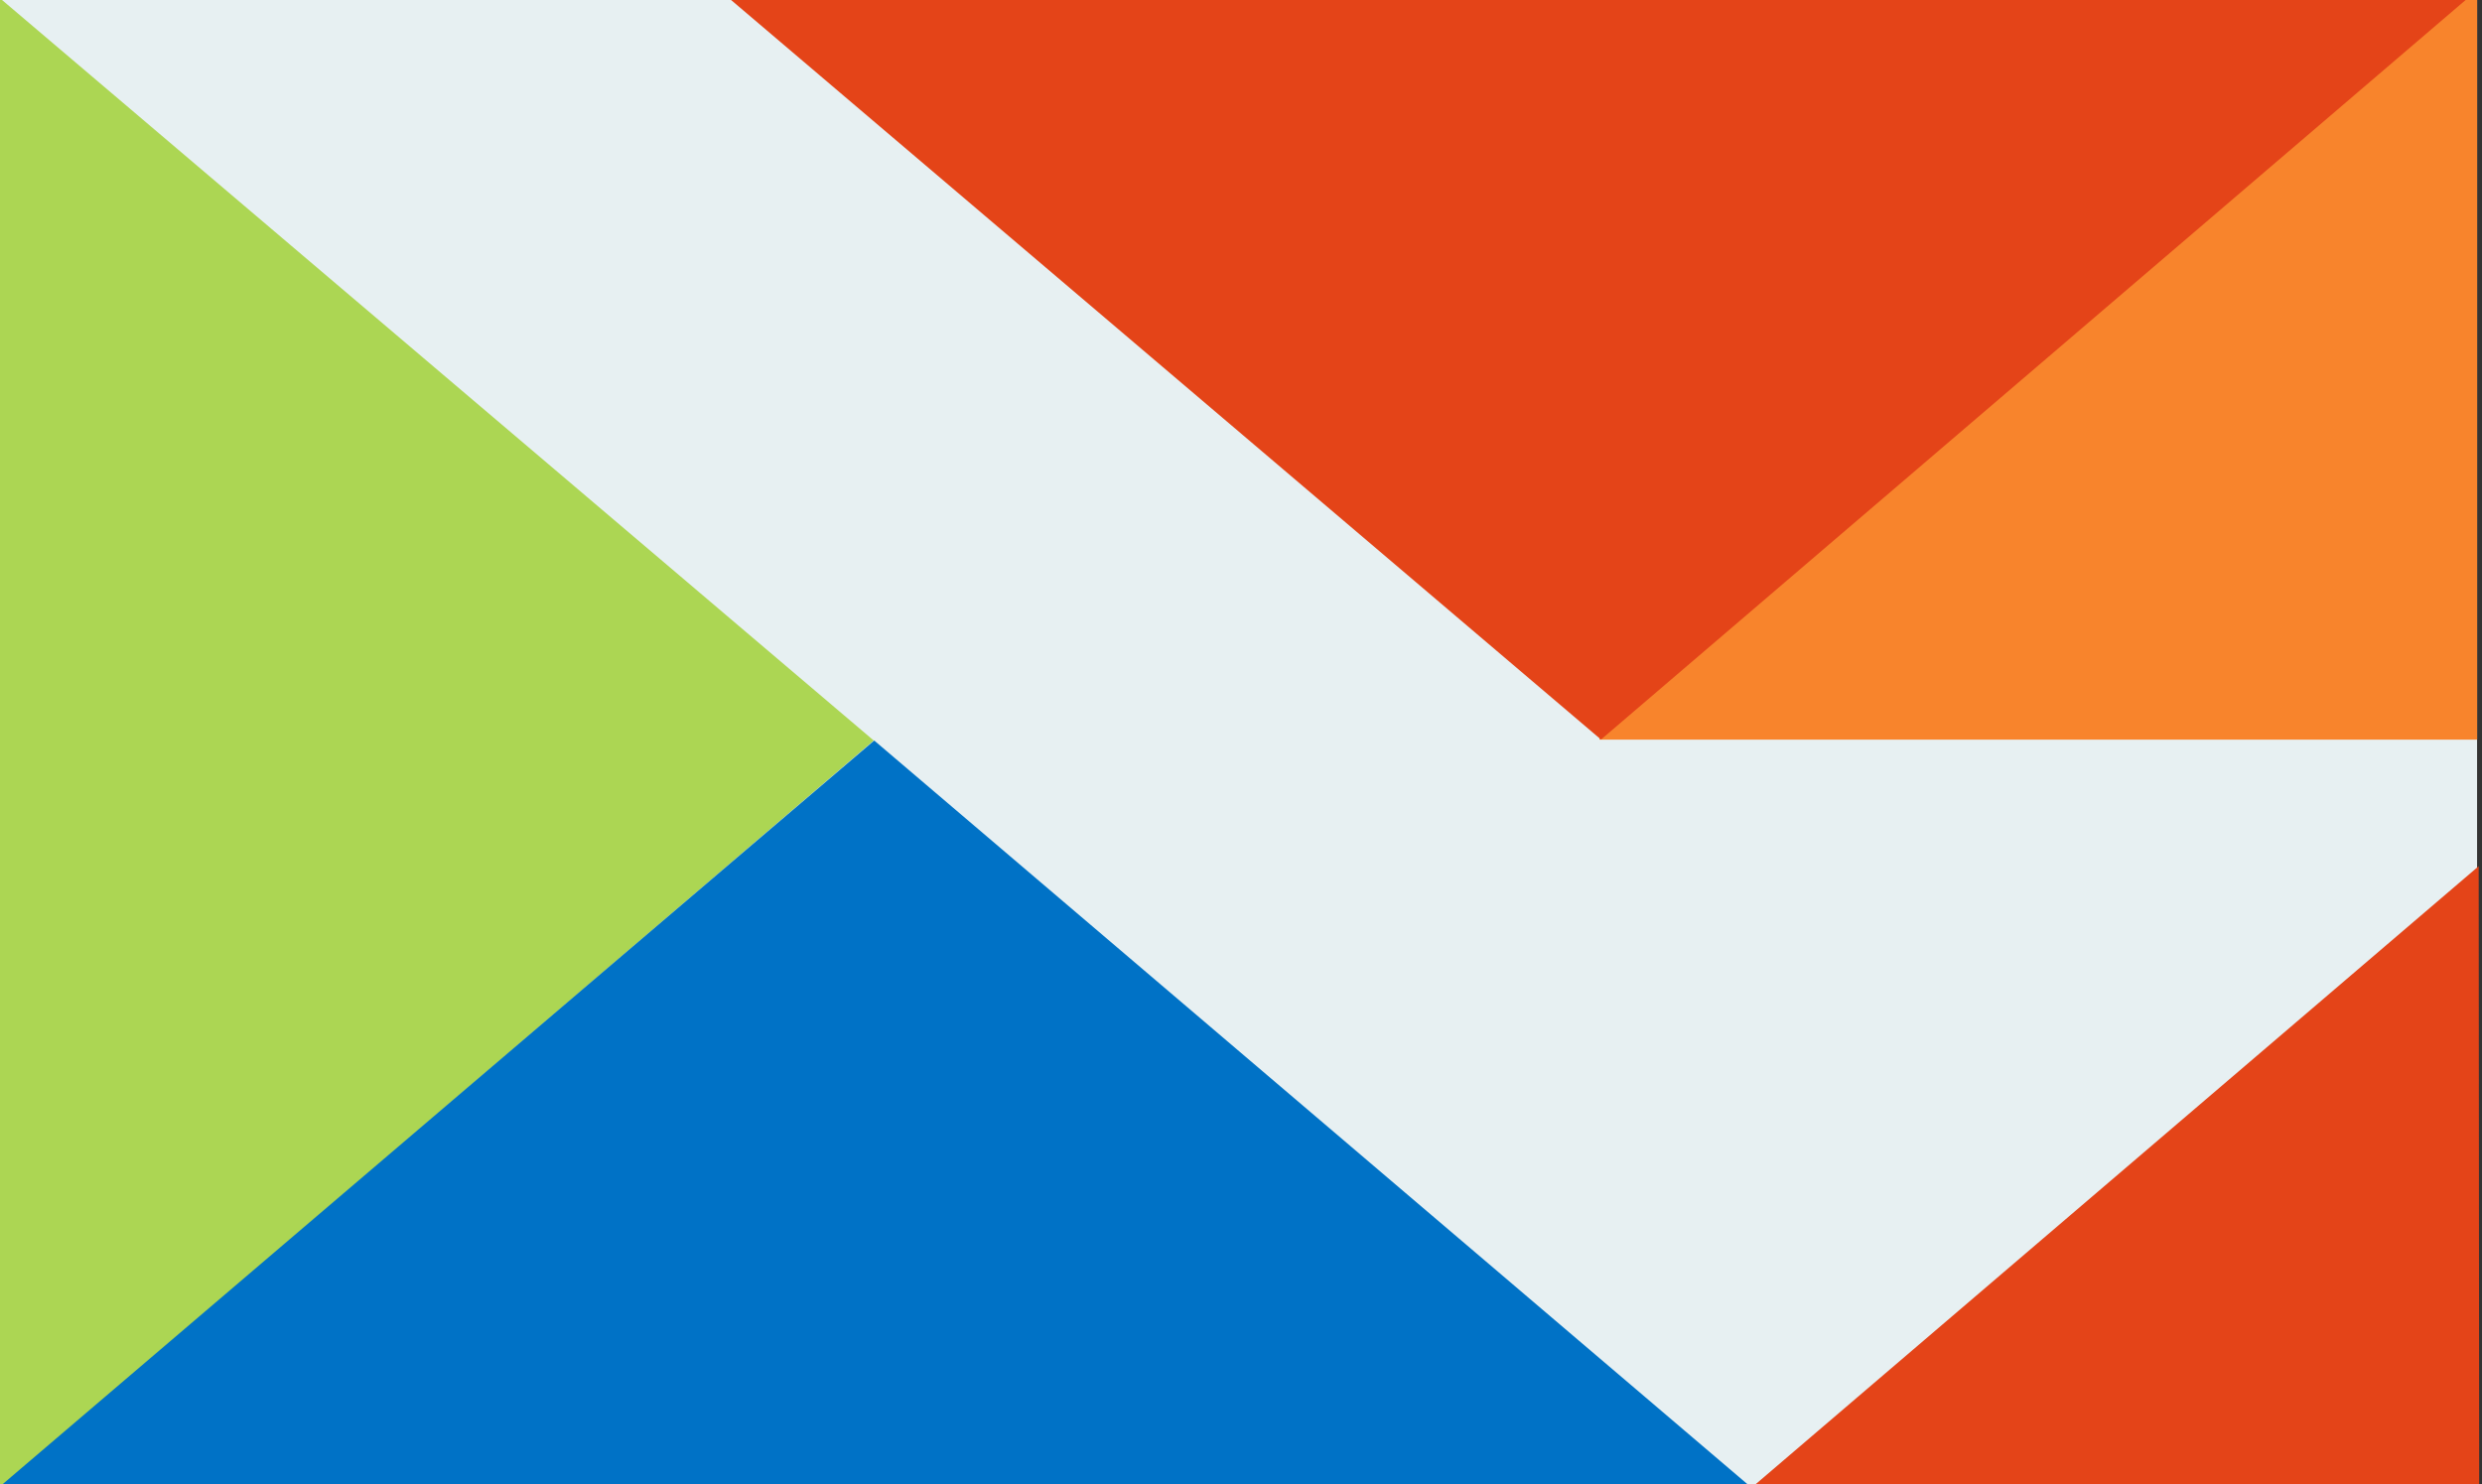 
<svg xmlns="http://www.w3.org/2000/svg" id="Layer_1" width="501.67" height="300">
  <rect width="100%" height="100%" fill="#333333" stroke="none"/>
  <path fill="#e7f0f2" d="M-.8-1.6h501.7v302.4H-.8z" transform="translate(-.225 .377)"/>
  <path fill="#acd653" d="M-1-1.2l177.6 150.9L-.5 301.2z"/>
  <path fill="#f8842c" d="M323.4-1.9h177.4v150.8H323.4z" transform="translate(-.11 .622)"/>
  <path d="M323.6 149.5L500.7-2 146-1.5z" fill="#e44418"/>
  <path fill="#0072c6" d="M-.6 301l354.7-.2-177.4-151.1z"/>
  <path d="M354.2 300.6l146.9-.2-.1-125.3z" fill="#e44418"/>
</svg>